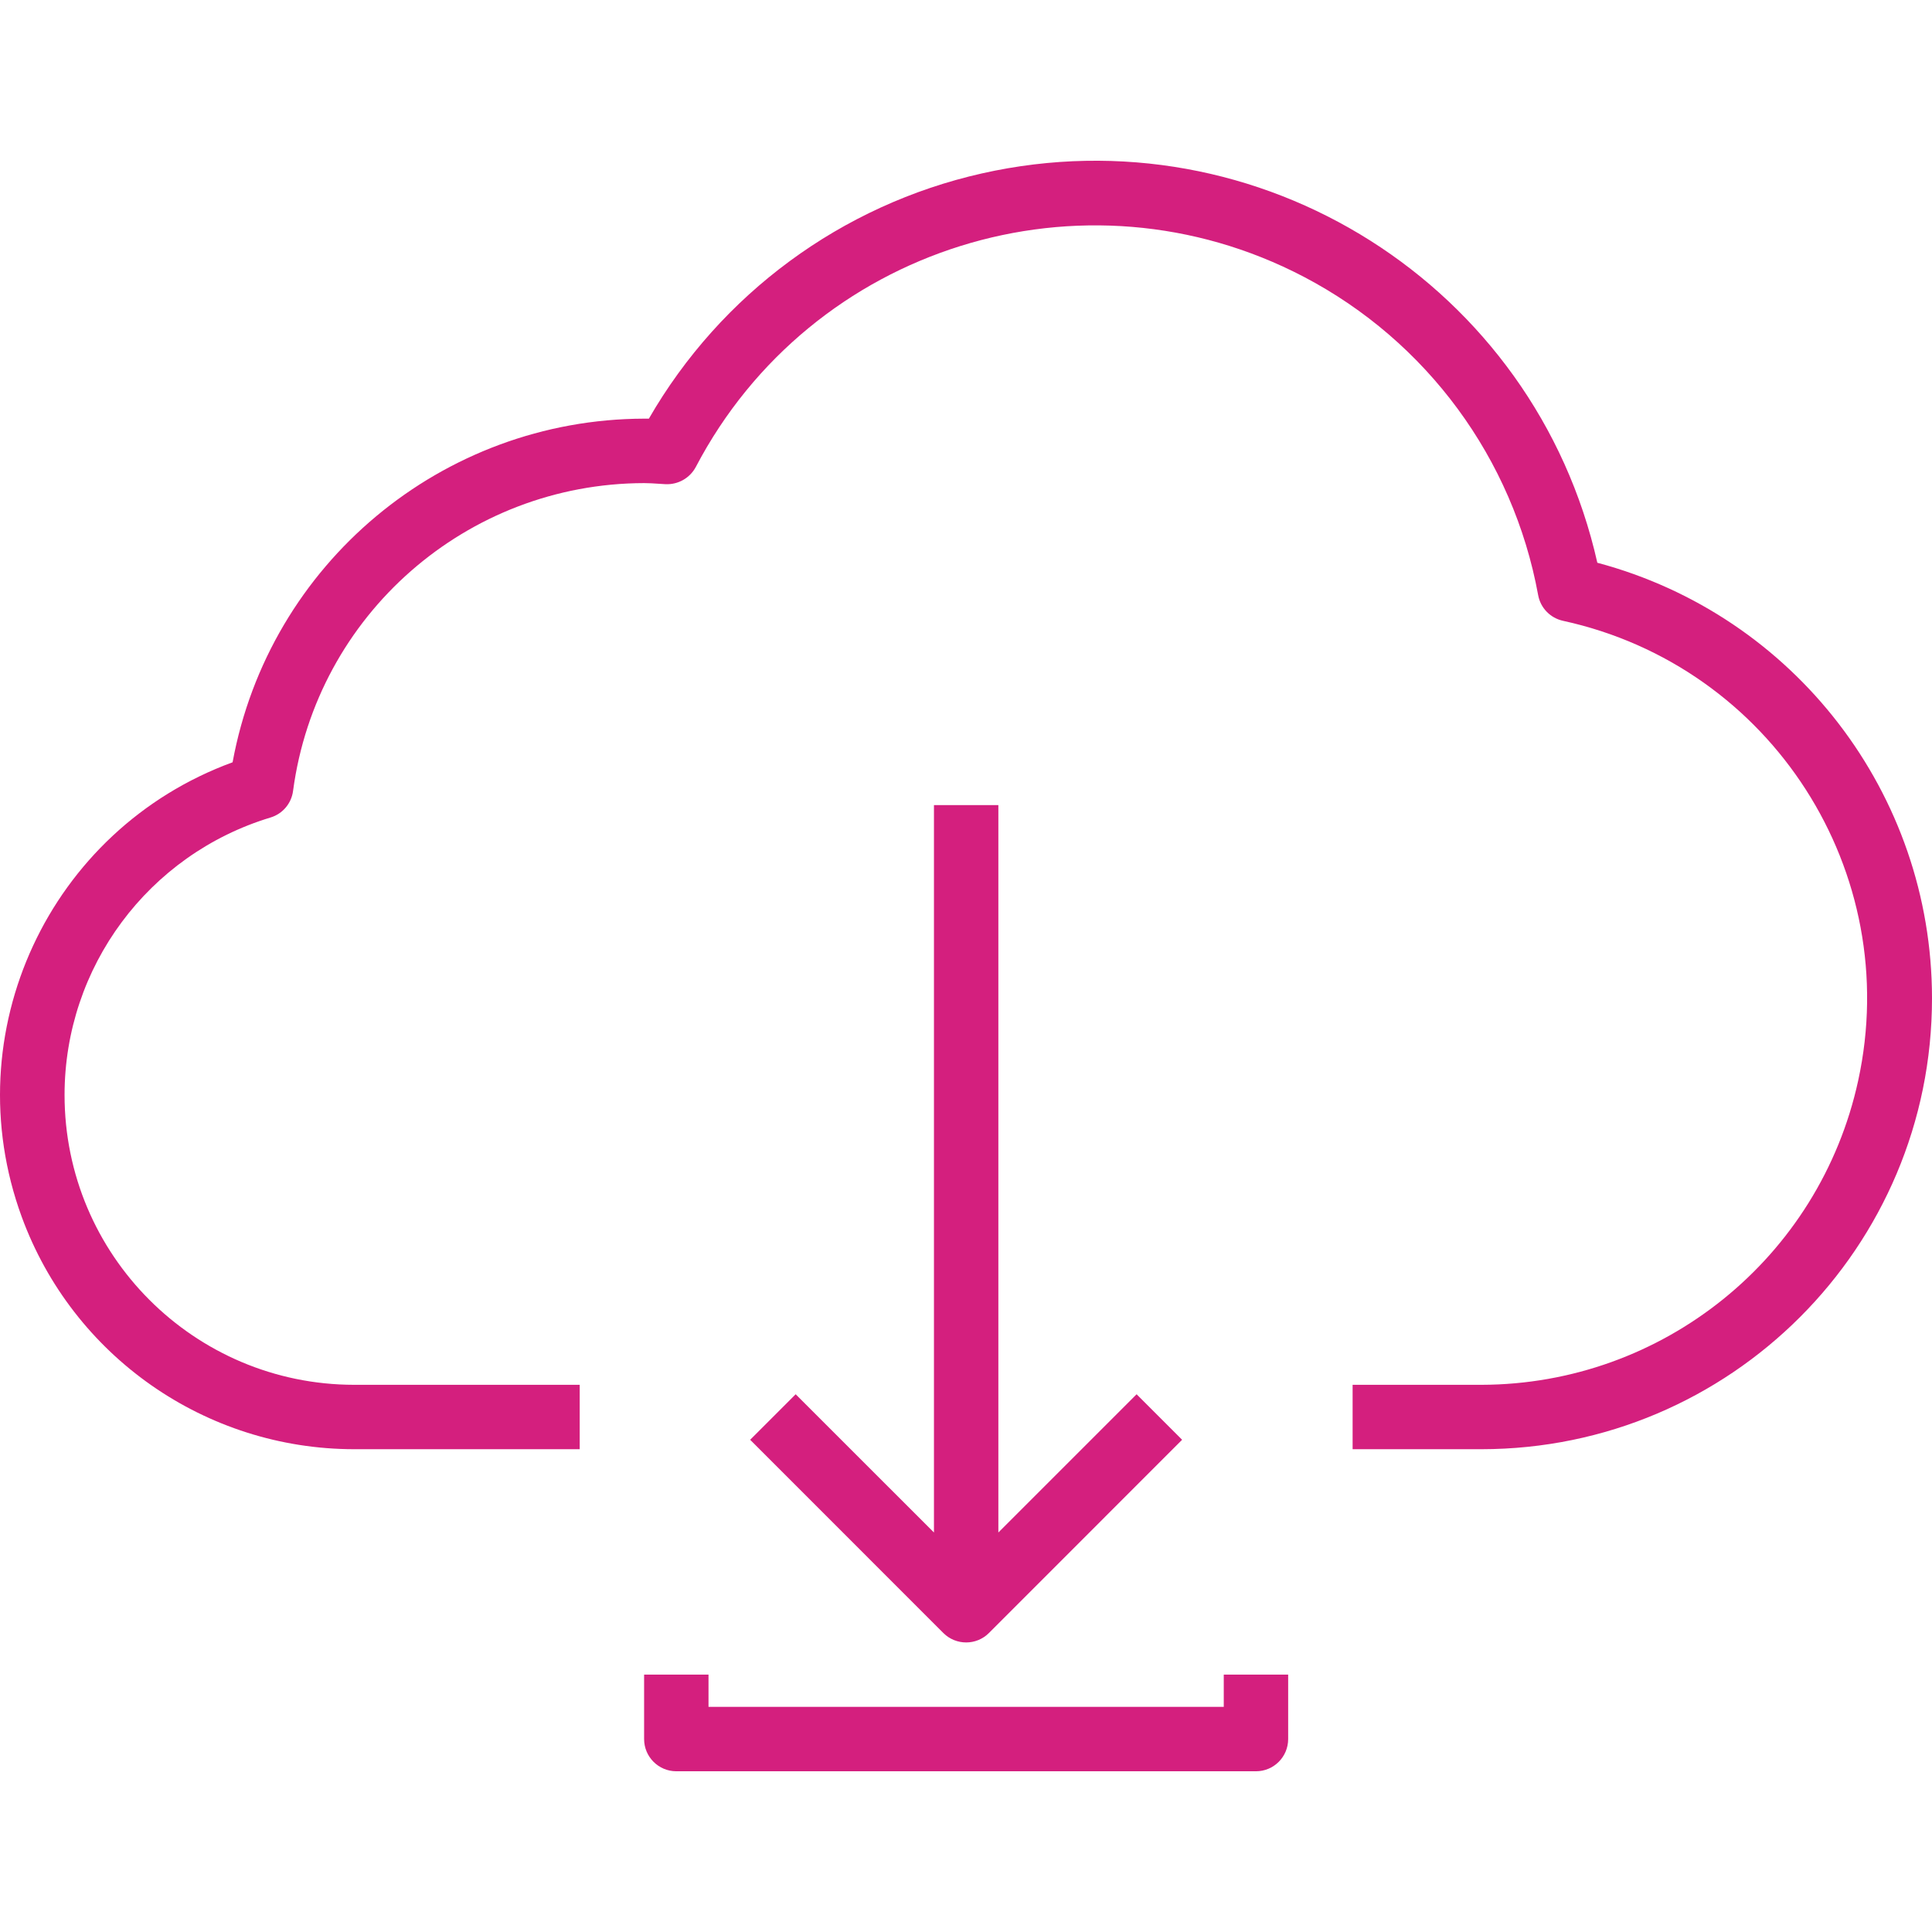 <svg width="36" height="36" viewBox="0 0 36 36" fill="none" xmlns="http://www.w3.org/2000/svg">
<g clip-path="url(#clip0)">
<path d="M29.764 10.486C28.601 5.316 23.468 2.068 18.298 3.231C15.681 3.82 13.431 5.477 12.091 7.801H12.002C8.238 7.811 5.015 10.502 4.334 14.204C0.911 15.457 -0.849 19.248 0.404 22.672C1.356 25.273 3.831 27.003 6.601 27.004H10.802V25.804H6.601C3.618 25.802 1.202 23.383 1.203 20.401C1.204 18.021 2.763 15.922 5.041 15.233C5.267 15.165 5.431 14.97 5.461 14.736C5.899 11.458 8.694 9.008 12.002 9.002C12.093 9.002 12.182 9.008 12.272 9.014L12.4 9.022C12.635 9.033 12.854 8.909 12.965 8.702C15.116 4.595 20.189 3.008 24.297 5.159C26.586 6.358 28.196 8.545 28.661 11.088C28.704 11.327 28.887 11.516 29.125 11.568C33.01 12.415 35.472 16.253 34.624 20.138C33.904 23.44 30.984 25.797 27.604 25.804H25.204V27.004H27.604C32.244 27.001 36.003 23.238 36 18.598C35.998 14.794 33.44 11.466 29.764 10.486Z" fill="#D41F7E"/>
<path d="M21.179 25.98L18.603 28.556V15.002H17.403V28.556L14.826 25.98L13.978 26.828L17.578 30.429C17.813 30.663 18.193 30.663 18.427 30.429L22.027 26.828L21.179 25.98Z" fill="#D41F7E"/>
<path d="M22.803 31.204V31.805H13.202V31.204H12.002V32.405C12.002 32.736 12.271 33.005 12.602 33.005H23.403C23.735 33.005 24.003 32.736 24.003 32.405V31.204H22.803Z" fill="#D41F7E"/>
</g>
<defs>
<clipPath id="clip0">
<rect width="36" height="36" fill="white"/>
</clipPath>
</defs>
</svg>
